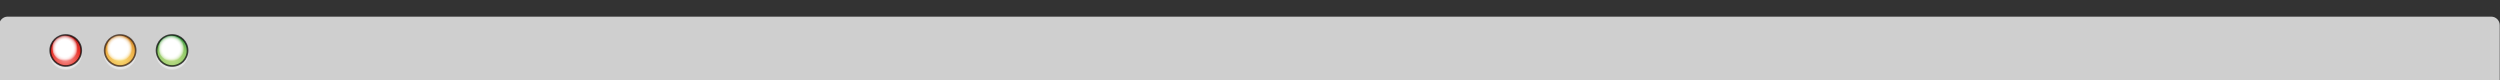 <?xml version="1.0" encoding="utf-8"?>
<!-- Generator: Adobe Illustrator 17.1.0, SVG Export Plug-In . SVG Version: 6.00 Build 0)  -->
<!DOCTYPE svg PUBLIC "-//W3C//DTD SVG 1.1//EN" "http://www.w3.org/Graphics/SVG/1.1/DTD/svg11.dtd">
<svg version="1.1" xmlns="http://www.w3.org/2000/svg" xmlns:xlink="http://www.w3.org/1999/xlink" x="0px" y="0px"
	 viewBox="0 0 886.3 28.4" enable-background="new 0 0 886.3 28.4" xml:space="preserve">
<rect x="0" y="0" width="886.3" height="28.4" fill="#333333" stroke="none"/>
<g id="Layer_1">
	<path fill="#CFCFCF" d="M886.2,28.9c0-0.2,0-0.3,0-0.5V8.9c0-1.7-1.4-3-3-3H2.7c-1.6,0-3,1.3-3,3v19.5c0,0.2,0,0.3,0,0.5H886.2z"/>
	<g>
		<g>
			<g opacity="0.5">
				<circle fill="#FFFFFF" cx="23.3" cy="18.9" r="5.5"/>
				<circle opacity="0.7" fill="none" stroke="#FFFFFF" stroke-width="0.6" stroke-miterlimit="10" cx="23.3" cy="18.9" r="5.5"/>
			</g>
			<g>
				<radialGradient id="SVGID_2_" cx="23.235" cy="20.067" r="7.204" gradientUnits="userSpaceOnUse">
					<stop  offset="0" style="stop-color:#F8AFAD"/>
					<stop  offset="0.719" style="stop-color:#E62E25"/>
					<stop  offset="1" style="stop-color:#BD2726"/>
				</radialGradient>
				<circle fill="url(#SVGID_2_)" cx="23.3" cy="17.9" r="5.5"/>
				<circle opacity="0.7" fill="none" stroke="#010101" stroke-width="0.6" stroke-miterlimit="10" cx="23.3" cy="17.9" r="5.5"/>
			</g>
		</g>
		<g>
			<g>
				<defs>
					<filter id="Adobe_OpacityMaskFilter" filterUnits="userSpaceOnUse" x="18.5" y="12.4" width="9.4" height="9.4">
						<feFlood  style="flood-color:white;flood-opacity:1" result="back"/>
						<feBlend  in="SourceGraphic" in2="back" mode="normal"/>
					</filter>
				</defs>
				<mask maskUnits="userSpaceOnUse" x="18.5" y="12.4" width="9.4" height="9.4" id="SVGID_4_">
					<g filter="url(#Adobe_OpacityMaskFilter)">
						<g>
							
								<linearGradient id="SVGID_5_" gradientUnits="userSpaceOnUse" x1="225.268" y1="-119.368" x2="225.268" y2="-130.975" gradientTransform="matrix(1.027 0 0 1.054 -208.269 150.384)">
								<stop  offset="0.604" style="stop-color:#010101"/>
								<stop  offset="0.947" style="stop-color:#FFFFFF"/>
							</linearGradient>
							<ellipse fill="url(#SVGID_5_)" cx="23" cy="18.5" rx="6" ry="6.1"/>
						</g>
					</g>
				</mask>
				<g opacity="0.6" mask="url(#SVGID_4_)">
					<radialGradient id="SVGID_6_" cx="22.913" cy="17.13" r="4.676" gradientUnits="userSpaceOnUse">
						<stop  offset="0.635" style="stop-color:#FFFFFF"/>
						<stop  offset="1" style="stop-color:#FFFFFF;stop-opacity:0"/>
					</radialGradient>
					<circle fill="url(#SVGID_6_)" cx="23.2" cy="17" r="4.7"/>
				</g>
				<defs>
					<filter id="Adobe_OpacityMaskFilter_1_" filterUnits="userSpaceOnUse" x="18.5" y="12.4" width="9.4" height="9.4">
						<feFlood  style="flood-color:white;flood-opacity:1" result="back"/>
						<feBlend  in="SourceGraphic" in2="back" mode="normal"/>
					</filter>
				</defs>
				<mask maskUnits="userSpaceOnUse" x="18.5" y="12.4" width="9.4" height="9.4" id="SVGID_7_">
					<g filter="url(#Adobe_OpacityMaskFilter_1_)">
						<g>
							
								<linearGradient id="SVGID_8_" gradientUnits="userSpaceOnUse" x1="225.268" y1="-119.368" x2="225.268" y2="-130.975" gradientTransform="matrix(1.027 0 0 1.054 -208.269 150.384)">
								<stop  offset="0.724" style="stop-color:#010101"/>
								<stop  offset="0.947" style="stop-color:#FFFFFF"/>
							</linearGradient>
							<ellipse fill="url(#SVGID_8_)" cx="23" cy="18.5" rx="6" ry="6.1"/>
						</g>
					</g>
				</mask>
				<g mask="url(#SVGID_7_)">
					<radialGradient id="SVGID_9_" cx="22.913" cy="17.13" r="4.676" gradientUnits="userSpaceOnUse">
						<stop  offset="0.635" style="stop-color:#FFFFFF"/>
						<stop  offset="1" style="stop-color:#FFFFFF;stop-opacity:0"/>
					</radialGradient>
					<circle fill="url(#SVGID_9_)" cx="23.2" cy="17" r="4.7"/>
				</g>
			</g>
			<g opacity="0.5">
				<defs>
					<filter id="Adobe_OpacityMaskFilter_2_" filterUnits="userSpaceOnUse" x="18.5" y="12.4" width="9.4" height="9.4">
						<feFlood  style="flood-color:white;flood-opacity:1" result="back"/>
						<feBlend  in="SourceGraphic" in2="back" mode="normal"/>
					</filter>
				</defs>
				<mask maskUnits="userSpaceOnUse" x="18.5" y="12.4" width="9.4" height="9.4" id="SVGID_10_">
					<g filter="url(#Adobe_OpacityMaskFilter_2_)">
						<g>
							
								<linearGradient id="SVGID_11_" gradientUnits="userSpaceOnUse" x1="225.268" y1="-119.368" x2="225.268" y2="-130.975" gradientTransform="matrix(1.027 0 0 1.054 -208.269 150.384)">
								<stop  offset="0.604" style="stop-color:#010101"/>
								<stop  offset="0.947" style="stop-color:#FFFFFF"/>
							</linearGradient>
							<ellipse fill="url(#SVGID_11_)" cx="23" cy="18.5" rx="6" ry="6.1"/>
						</g>
					</g>
				</mask>
				<g opacity="0.6" mask="url(#SVGID_10_)">
					<radialGradient id="SVGID_12_" cx="22.913" cy="17.13" r="4.676" gradientUnits="userSpaceOnUse">
						<stop  offset="0.635" style="stop-color:#FFFFFF"/>
						<stop  offset="1" style="stop-color:#FFFFFF;stop-opacity:0"/>
					</radialGradient>
					<circle fill="url(#SVGID_12_)" cx="23.2" cy="17" r="4.7"/>
				</g>
				<defs>
					<filter id="Adobe_OpacityMaskFilter_3_" filterUnits="userSpaceOnUse" x="18.5" y="12.2" width="9.4" height="9.4">
						<feFlood  style="flood-color:white;flood-opacity:1" result="back"/>
						<feBlend  in="SourceGraphic" in2="back" mode="normal"/>
					</filter>
				</defs>
				<mask maskUnits="userSpaceOnUse" x="18.5" y="12.2" width="9.4" height="9.4" id="SVGID_13_">
					<g filter="url(#Adobe_OpacityMaskFilter_3_)">
						<g>
							
								<linearGradient id="SVGID_15_" gradientUnits="userSpaceOnUse" x1="225.279" y1="-119.503" x2="225.279" y2="-131.109" gradientTransform="matrix(1.027 0 0 1.054 -208.269 150.384)">
								<stop  offset="0.724" style="stop-color:#010101"/>
								<stop  offset="0.947" style="stop-color:#FFFFFF"/>
							</linearGradient>
							<ellipse fill="url(#SVGID_15_)" cx="23" cy="18.3" rx="6" ry="6.1"/>
						</g>
					</g>
				</mask>
				<g mask="url(#SVGID_13_)">
					<radialGradient id="SVGID_16_" cx="22.924" cy="16.988" r="4.676" gradientUnits="userSpaceOnUse">
						<stop  offset="0.635" style="stop-color:#FFFFFF"/>
						<stop  offset="1" style="stop-color:#FFFFFF;stop-opacity:0"/>
					</radialGradient>
					<circle fill="url(#SVGID_16_)" cx="23.2" cy="16.9" r="4.7"/>
				</g>
			</g>
			<defs>
				<filter id="Adobe_OpacityMaskFilter_4_" filterUnits="userSpaceOnUse" x="21.4" y="14.2" width="3.7" height="3.7">
					<feFlood  style="flood-color:white;flood-opacity:1" result="back"/>
					<feBlend  in="SourceGraphic" in2="back" mode="normal"/>
				</filter>
			</defs>
			<mask maskUnits="userSpaceOnUse" x="21.4" y="14.2" width="3.7" height="3.7" id="SVGID_17_">
				<g filter="url(#Adobe_OpacityMaskFilter_4_)">
					<g>
						<ellipse fill="#010101" cx="23.2" cy="24.5" rx="9.3" ry="9.6"/>
					</g>
				</g>
			</mask>
			<g opacity="0.9" mask="url(#SVGID_17_)">
				<circle fill="#FFFFFF" cx="23.3" cy="16" r="1.8"/>
			</g>
		</g>
	</g>
	<g>
		<g>
			<g opacity="0.5">
				<circle fill="#FFFFFF" cx="42.6" cy="18.9" r="5.5"/>
				<circle opacity="0.7" fill="none" stroke="#FFFFFF" stroke-width="0.6" stroke-miterlimit="10" cx="42.6" cy="18.9" r="5.5"/>
			</g>
			<g>
				<radialGradient id="SVGID_18_" cx="42.578" cy="20.067" r="7.204" gradientUnits="userSpaceOnUse">
					<stop  offset="0" style="stop-color:#FBE884"/>
					<stop  offset="0.712" style="stop-color:#EDAE46"/>
					<stop  offset="1" style="stop-color:#CB8129"/>
				</radialGradient>
				<circle fill="url(#SVGID_18_)" cx="42.6" cy="17.9" r="5.5"/>
				<circle opacity="0.7" fill="none" stroke="#2B180C" stroke-width="0.6" stroke-miterlimit="10" cx="42.6" cy="17.9" r="5.5"/>
			</g>
		</g>
		<g>
			<g>
				<defs>
					<filter id="Adobe_OpacityMaskFilter_5_" filterUnits="userSpaceOnUse" x="37.9" y="12.4" width="9.4" height="9.4">
						<feFlood  style="flood-color:white;flood-opacity:1" result="back"/>
						<feBlend  in="SourceGraphic" in2="back" mode="normal"/>
					</filter>
				</defs>
				<mask maskUnits="userSpaceOnUse" x="37.9" y="12.4" width="9.4" height="9.4" id="SVGID_19_">
					<g filter="url(#Adobe_OpacityMaskFilter_5_)">
						<g>
							
								<linearGradient id="SVGID_20_" gradientUnits="userSpaceOnUse" x1="244.107" y1="-119.368" x2="244.107" y2="-130.975" gradientTransform="matrix(1.027 0 0 1.054 -208.269 150.384)">
								<stop  offset="0.604" style="stop-color:#010101"/>
								<stop  offset="0.947" style="stop-color:#FFFFFF"/>
							</linearGradient>
							<ellipse fill="url(#SVGID_20_)" cx="42.4" cy="18.5" rx="6" ry="6.1"/>
						</g>
					</g>
				</mask>
				<g opacity="0.6" mask="url(#SVGID_19_)">
					<radialGradient id="SVGID_21_" cx="42.256" cy="17.13" r="4.676" gradientUnits="userSpaceOnUse">
						<stop  offset="0.635" style="stop-color:#FFFFFF"/>
						<stop  offset="1" style="stop-color:#FFFFFF;stop-opacity:0"/>
					</radialGradient>
					<circle fill="url(#SVGID_21_)" cx="42.5" cy="17" r="4.7"/>
				</g>
				<defs>
					<filter id="Adobe_OpacityMaskFilter_6_" filterUnits="userSpaceOnUse" x="37.9" y="12.4" width="9.4" height="9.4">
						<feFlood  style="flood-color:white;flood-opacity:1" result="back"/>
						<feBlend  in="SourceGraphic" in2="back" mode="normal"/>
					</filter>
				</defs>
				<mask maskUnits="userSpaceOnUse" x="37.9" y="12.4" width="9.4" height="9.4" id="SVGID_22_">
					<g filter="url(#Adobe_OpacityMaskFilter_6_)">
						<g>
							
								<linearGradient id="SVGID_23_" gradientUnits="userSpaceOnUse" x1="244.107" y1="-119.368" x2="244.107" y2="-130.975" gradientTransform="matrix(1.027 0 0 1.054 -208.269 150.384)">
								<stop  offset="0.724" style="stop-color:#010101"/>
								<stop  offset="0.947" style="stop-color:#FFFFFF"/>
							</linearGradient>
							<ellipse fill="url(#SVGID_23_)" cx="42.4" cy="18.5" rx="6" ry="6.1"/>
						</g>
					</g>
				</mask>
				<g mask="url(#SVGID_22_)">
					<radialGradient id="SVGID_24_" cx="42.256" cy="17.13" r="4.676" gradientUnits="userSpaceOnUse">
						<stop  offset="0.635" style="stop-color:#FFFFFF"/>
						<stop  offset="1" style="stop-color:#FFFFFF;stop-opacity:0"/>
					</radialGradient>
					<circle fill="url(#SVGID_24_)" cx="42.5" cy="17" r="4.7"/>
				</g>
			</g>
			<g opacity="0.5">
				<defs>
					<filter id="Adobe_OpacityMaskFilter_7_" filterUnits="userSpaceOnUse" x="37.9" y="12.4" width="9.4" height="9.4">
						<feFlood  style="flood-color:white;flood-opacity:1" result="back"/>
						<feBlend  in="SourceGraphic" in2="back" mode="normal"/>
					</filter>
				</defs>
				<mask maskUnits="userSpaceOnUse" x="37.9" y="12.4" width="9.4" height="9.4" id="SVGID_25_">
					<g filter="url(#Adobe_OpacityMaskFilter_7_)">
						<g>
							
								<linearGradient id="SVGID_26_" gradientUnits="userSpaceOnUse" x1="244.107" y1="-119.368" x2="244.107" y2="-130.975" gradientTransform="matrix(1.027 0 0 1.054 -208.269 150.384)">
								<stop  offset="0.604" style="stop-color:#010101"/>
								<stop  offset="0.947" style="stop-color:#FFFFFF"/>
							</linearGradient>
							<ellipse fill="url(#SVGID_26_)" cx="42.4" cy="18.5" rx="6" ry="6.1"/>
						</g>
					</g>
				</mask>
				<g opacity="0.6" mask="url(#SVGID_25_)">
					<radialGradient id="SVGID_27_" cx="42.256" cy="17.13" r="4.676" gradientUnits="userSpaceOnUse">
						<stop  offset="0.635" style="stop-color:#FFFFFF"/>
						<stop  offset="1" style="stop-color:#FFFFFF;stop-opacity:0"/>
					</radialGradient>
					<circle fill="url(#SVGID_27_)" cx="42.5" cy="17" r="4.7"/>
				</g>
				<defs>
					<filter id="Adobe_OpacityMaskFilter_8_" filterUnits="userSpaceOnUse" x="37.9" y="12.2" width="9.4" height="9.4">
						<feFlood  style="flood-color:white;flood-opacity:1" result="back"/>
						<feBlend  in="SourceGraphic" in2="back" mode="normal"/>
					</filter>
				</defs>
				<mask maskUnits="userSpaceOnUse" x="37.9" y="12.2" width="9.4" height="9.4" id="SVGID_28_">
					<g filter="url(#Adobe_OpacityMaskFilter_8_)">
						<g>
							
								<linearGradient id="SVGID_29_" gradientUnits="userSpaceOnUse" x1="244.117" y1="-119.503" x2="244.117" y2="-131.109" gradientTransform="matrix(1.027 0 0 1.054 -208.269 150.384)">
								<stop  offset="0.724" style="stop-color:#010101"/>
								<stop  offset="0.947" style="stop-color:#FFFFFF"/>
							</linearGradient>
							<ellipse fill="url(#SVGID_29_)" cx="42.4" cy="18.3" rx="6" ry="6.1"/>
						</g>
					</g>
				</mask>
				<g mask="url(#SVGID_28_)">
					<radialGradient id="SVGID_30_" cx="42.267" cy="16.988" r="4.676" gradientUnits="userSpaceOnUse">
						<stop  offset="0.635" style="stop-color:#FFFFFF"/>
						<stop  offset="1" style="stop-color:#FFFFFF;stop-opacity:0"/>
					</radialGradient>
					<circle fill="url(#SVGID_30_)" cx="42.6" cy="16.9" r="4.7"/>
				</g>
			</g>
			<defs>
				<filter id="Adobe_OpacityMaskFilter_9_" filterUnits="userSpaceOnUse" x="40.8" y="14.2" width="3.7" height="3.7">
					<feFlood  style="flood-color:white;flood-opacity:1" result="back"/>
					<feBlend  in="SourceGraphic" in2="back" mode="normal"/>
				</filter>
			</defs>
			<mask maskUnits="userSpaceOnUse" x="40.8" y="14.2" width="3.7" height="3.7" id="SVGID_31_">
				<g filter="url(#Adobe_OpacityMaskFilter_9_)">
					<g>
						<ellipse fill="#010101" cx="42.5" cy="24.5" rx="9.3" ry="9.6"/>
					</g>
				</g>
			</mask>
			<g opacity="0.9" mask="url(#SVGID_31_)">
				<circle fill="#FFFFFF" cx="42.6" cy="16" r="1.8"/>
			</g>
		</g>
	</g>
	<g>
		<g>
			<g opacity="0.5">
				<circle fill="#FFFFFF" cx="61" cy="18.9" r="5.5"/>
				<circle opacity="0.7" fill="none" stroke="#FFFFFF" stroke-width="0.6" stroke-miterlimit="10" cx="61" cy="18.9" r="5.5"/>
			</g>
			<g>
				<radialGradient id="SVGID_32_" cx="60.965" cy="20.111" r="7.204" gradientUnits="userSpaceOnUse">
					<stop  offset="0" style="stop-color:#CCE190"/>
					<stop  offset="0.717" style="stop-color:#8FC968"/>
					<stop  offset="1" style="stop-color:#3D9A45"/>
				</radialGradient>
				<circle fill="url(#SVGID_32_)" cx="61" cy="17.9" r="5.5"/>
				<circle opacity="0.7" fill="none" stroke="#010101" stroke-width="0.6" stroke-miterlimit="10" cx="61" cy="17.9" r="5.5"/>
			</g>
		</g>
		<g>
			<g>
				<defs>
					<filter id="Adobe_OpacityMaskFilter_10_" filterUnits="userSpaceOnUse" x="56.3" y="12.4" width="9.4" height="9.4">
						<feFlood  style="flood-color:white;flood-opacity:1" result="back"/>
						<feBlend  in="SourceGraphic" in2="back" mode="normal"/>
					</filter>
				</defs>
				<mask maskUnits="userSpaceOnUse" x="56.3" y="12.4" width="9.4" height="9.4" id="SVGID_33_">
					<g filter="url(#Adobe_OpacityMaskFilter_10_)">
						<g>
							
								<linearGradient id="SVGID_34_" gradientUnits="userSpaceOnUse" x1="262.014" y1="-119.327" x2="262.014" y2="-130.933" gradientTransform="matrix(1.027 0 0 1.054 -208.269 150.384)">
								<stop  offset="0.604" style="stop-color:#010101"/>
								<stop  offset="0.947" style="stop-color:#FFFFFF"/>
							</linearGradient>
							<ellipse fill="url(#SVGID_34_)" cx="60.8" cy="18.5" rx="6" ry="6.1"/>
						</g>
					</g>
				</mask>
				<g opacity="0.6" mask="url(#SVGID_33_)">
					<radialGradient id="SVGID_35_" cx="60.643" cy="17.173" r="4.676" gradientUnits="userSpaceOnUse">
						<stop  offset="0.635" style="stop-color:#FFFFFF"/>
						<stop  offset="1" style="stop-color:#FFFFFF;stop-opacity:0"/>
					</radialGradient>
					<circle fill="url(#SVGID_35_)" cx="60.9" cy="17.1" r="4.7"/>
				</g>
				<defs>
					<filter id="Adobe_OpacityMaskFilter_11_" filterUnits="userSpaceOnUse" x="56.3" y="12.4" width="9.4" height="9.4">
						<feFlood  style="flood-color:white;flood-opacity:1" result="back"/>
						<feBlend  in="SourceGraphic" in2="back" mode="normal"/>
					</filter>
				</defs>
				<mask maskUnits="userSpaceOnUse" x="56.3" y="12.4" width="9.4" height="9.4" id="SVGID_36_">
					<g filter="url(#Adobe_OpacityMaskFilter_11_)">
						<g>
							
								<linearGradient id="SVGID_37_" gradientUnits="userSpaceOnUse" x1="262.014" y1="-119.327" x2="262.014" y2="-130.933" gradientTransform="matrix(1.027 0 0 1.054 -208.269 150.384)">
								<stop  offset="0.724" style="stop-color:#010101"/>
								<stop  offset="0.947" style="stop-color:#FFFFFF"/>
							</linearGradient>
							<ellipse fill="url(#SVGID_37_)" cx="60.8" cy="18.5" rx="6" ry="6.1"/>
						</g>
					</g>
				</mask>
				<g mask="url(#SVGID_36_)">
					<radialGradient id="SVGID_38_" cx="60.643" cy="17.173" r="4.676" gradientUnits="userSpaceOnUse">
						<stop  offset="0.635" style="stop-color:#FFFFFF"/>
						<stop  offset="1" style="stop-color:#FFFFFF;stop-opacity:0"/>
					</radialGradient>
					<circle fill="url(#SVGID_38_)" cx="60.9" cy="17.1" r="4.7"/>
				</g>
			</g>
			<g opacity="0.5">
				<defs>
					<filter id="Adobe_OpacityMaskFilter_12_" filterUnits="userSpaceOnUse" x="56.3" y="12.4" width="9.4" height="9.4">
						<feFlood  style="flood-color:white;flood-opacity:1" result="back"/>
						<feBlend  in="SourceGraphic" in2="back" mode="normal"/>
					</filter>
				</defs>
				<mask maskUnits="userSpaceOnUse" x="56.3" y="12.4" width="9.4" height="9.4" id="SVGID_39_">
					<g filter="url(#Adobe_OpacityMaskFilter_12_)">
						<g>
							
								<linearGradient id="SVGID_40_" gradientUnits="userSpaceOnUse" x1="262.014" y1="-119.327" x2="262.014" y2="-130.933" gradientTransform="matrix(1.027 0 0 1.054 -208.269 150.384)">
								<stop  offset="0.604" style="stop-color:#010101"/>
								<stop  offset="0.947" style="stop-color:#FFFFFF"/>
							</linearGradient>
							<ellipse fill="url(#SVGID_40_)" cx="60.8" cy="18.5" rx="6" ry="6.1"/>
						</g>
					</g>
				</mask>
				<g opacity="0.6" mask="url(#SVGID_39_)">
					<radialGradient id="SVGID_41_" cx="60.643" cy="17.173" r="4.676" gradientUnits="userSpaceOnUse">
						<stop  offset="0.635" style="stop-color:#FFFFFF"/>
						<stop  offset="1" style="stop-color:#FFFFFF;stop-opacity:0"/>
					</radialGradient>
					<circle fill="url(#SVGID_41_)" cx="60.9" cy="17.1" r="4.7"/>
				</g>
				<defs>
					<filter id="Adobe_OpacityMaskFilter_13_" filterUnits="userSpaceOnUse" x="56.3" y="12.3" width="9.4" height="9.4">
						<feFlood  style="flood-color:white;flood-opacity:1" result="back"/>
						<feBlend  in="SourceGraphic" in2="back" mode="normal"/>
					</filter>
				</defs>
				<mask maskUnits="userSpaceOnUse" x="56.3" y="12.3" width="9.4" height="9.4" id="SVGID_42_">
					<g filter="url(#Adobe_OpacityMaskFilter_13_)">
						<g>
							
								<linearGradient id="SVGID_43_" gradientUnits="userSpaceOnUse" x1="262.024" y1="-119.461" x2="262.024" y2="-131.068" gradientTransform="matrix(1.027 0 0 1.054 -208.269 150.384)">
								<stop  offset="0.724" style="stop-color:#010101"/>
								<stop  offset="0.947" style="stop-color:#FFFFFF"/>
							</linearGradient>
							<ellipse fill="url(#SVGID_43_)" cx="60.8" cy="18.4" rx="6" ry="6.1"/>
						</g>
					</g>
				</mask>
				<g mask="url(#SVGID_42_)">
					<radialGradient id="SVGID_44_" cx="60.653" cy="17.032" r="4.676" gradientUnits="userSpaceOnUse">
						<stop  offset="0.635" style="stop-color:#FFFFFF"/>
						<stop  offset="1" style="stop-color:#FFFFFF;stop-opacity:0"/>
					</radialGradient>
					<circle fill="url(#SVGID_44_)" cx="60.9" cy="16.9" r="4.7"/>
				</g>
			</g>
			<defs>
				<filter id="Adobe_OpacityMaskFilter_14_" filterUnits="userSpaceOnUse" x="59.2" y="14.2" width="3.7" height="3.7">
					<feFlood  style="flood-color:white;flood-opacity:1" result="back"/>
					<feBlend  in="SourceGraphic" in2="back" mode="normal"/>
				</filter>
			</defs>
			<mask maskUnits="userSpaceOnUse" x="59.2" y="14.2" width="3.7" height="3.7" id="SVGID_45_">
				<g filter="url(#Adobe_OpacityMaskFilter_14_)">
					<g>
						<ellipse fill="#010101" cx="60.9" cy="24.6" rx="9.3" ry="9.6"/>
					</g>
				</g>
			</mask>
			<g opacity="0.9" mask="url(#SVGID_45_)">
				<circle fill="#FFFFFF" cx="61" cy="16.1" r="1.8"/>
			</g>
		</g>
	</g>
</g>
<g id="Layer_2" display="none">
</g>
</svg>
